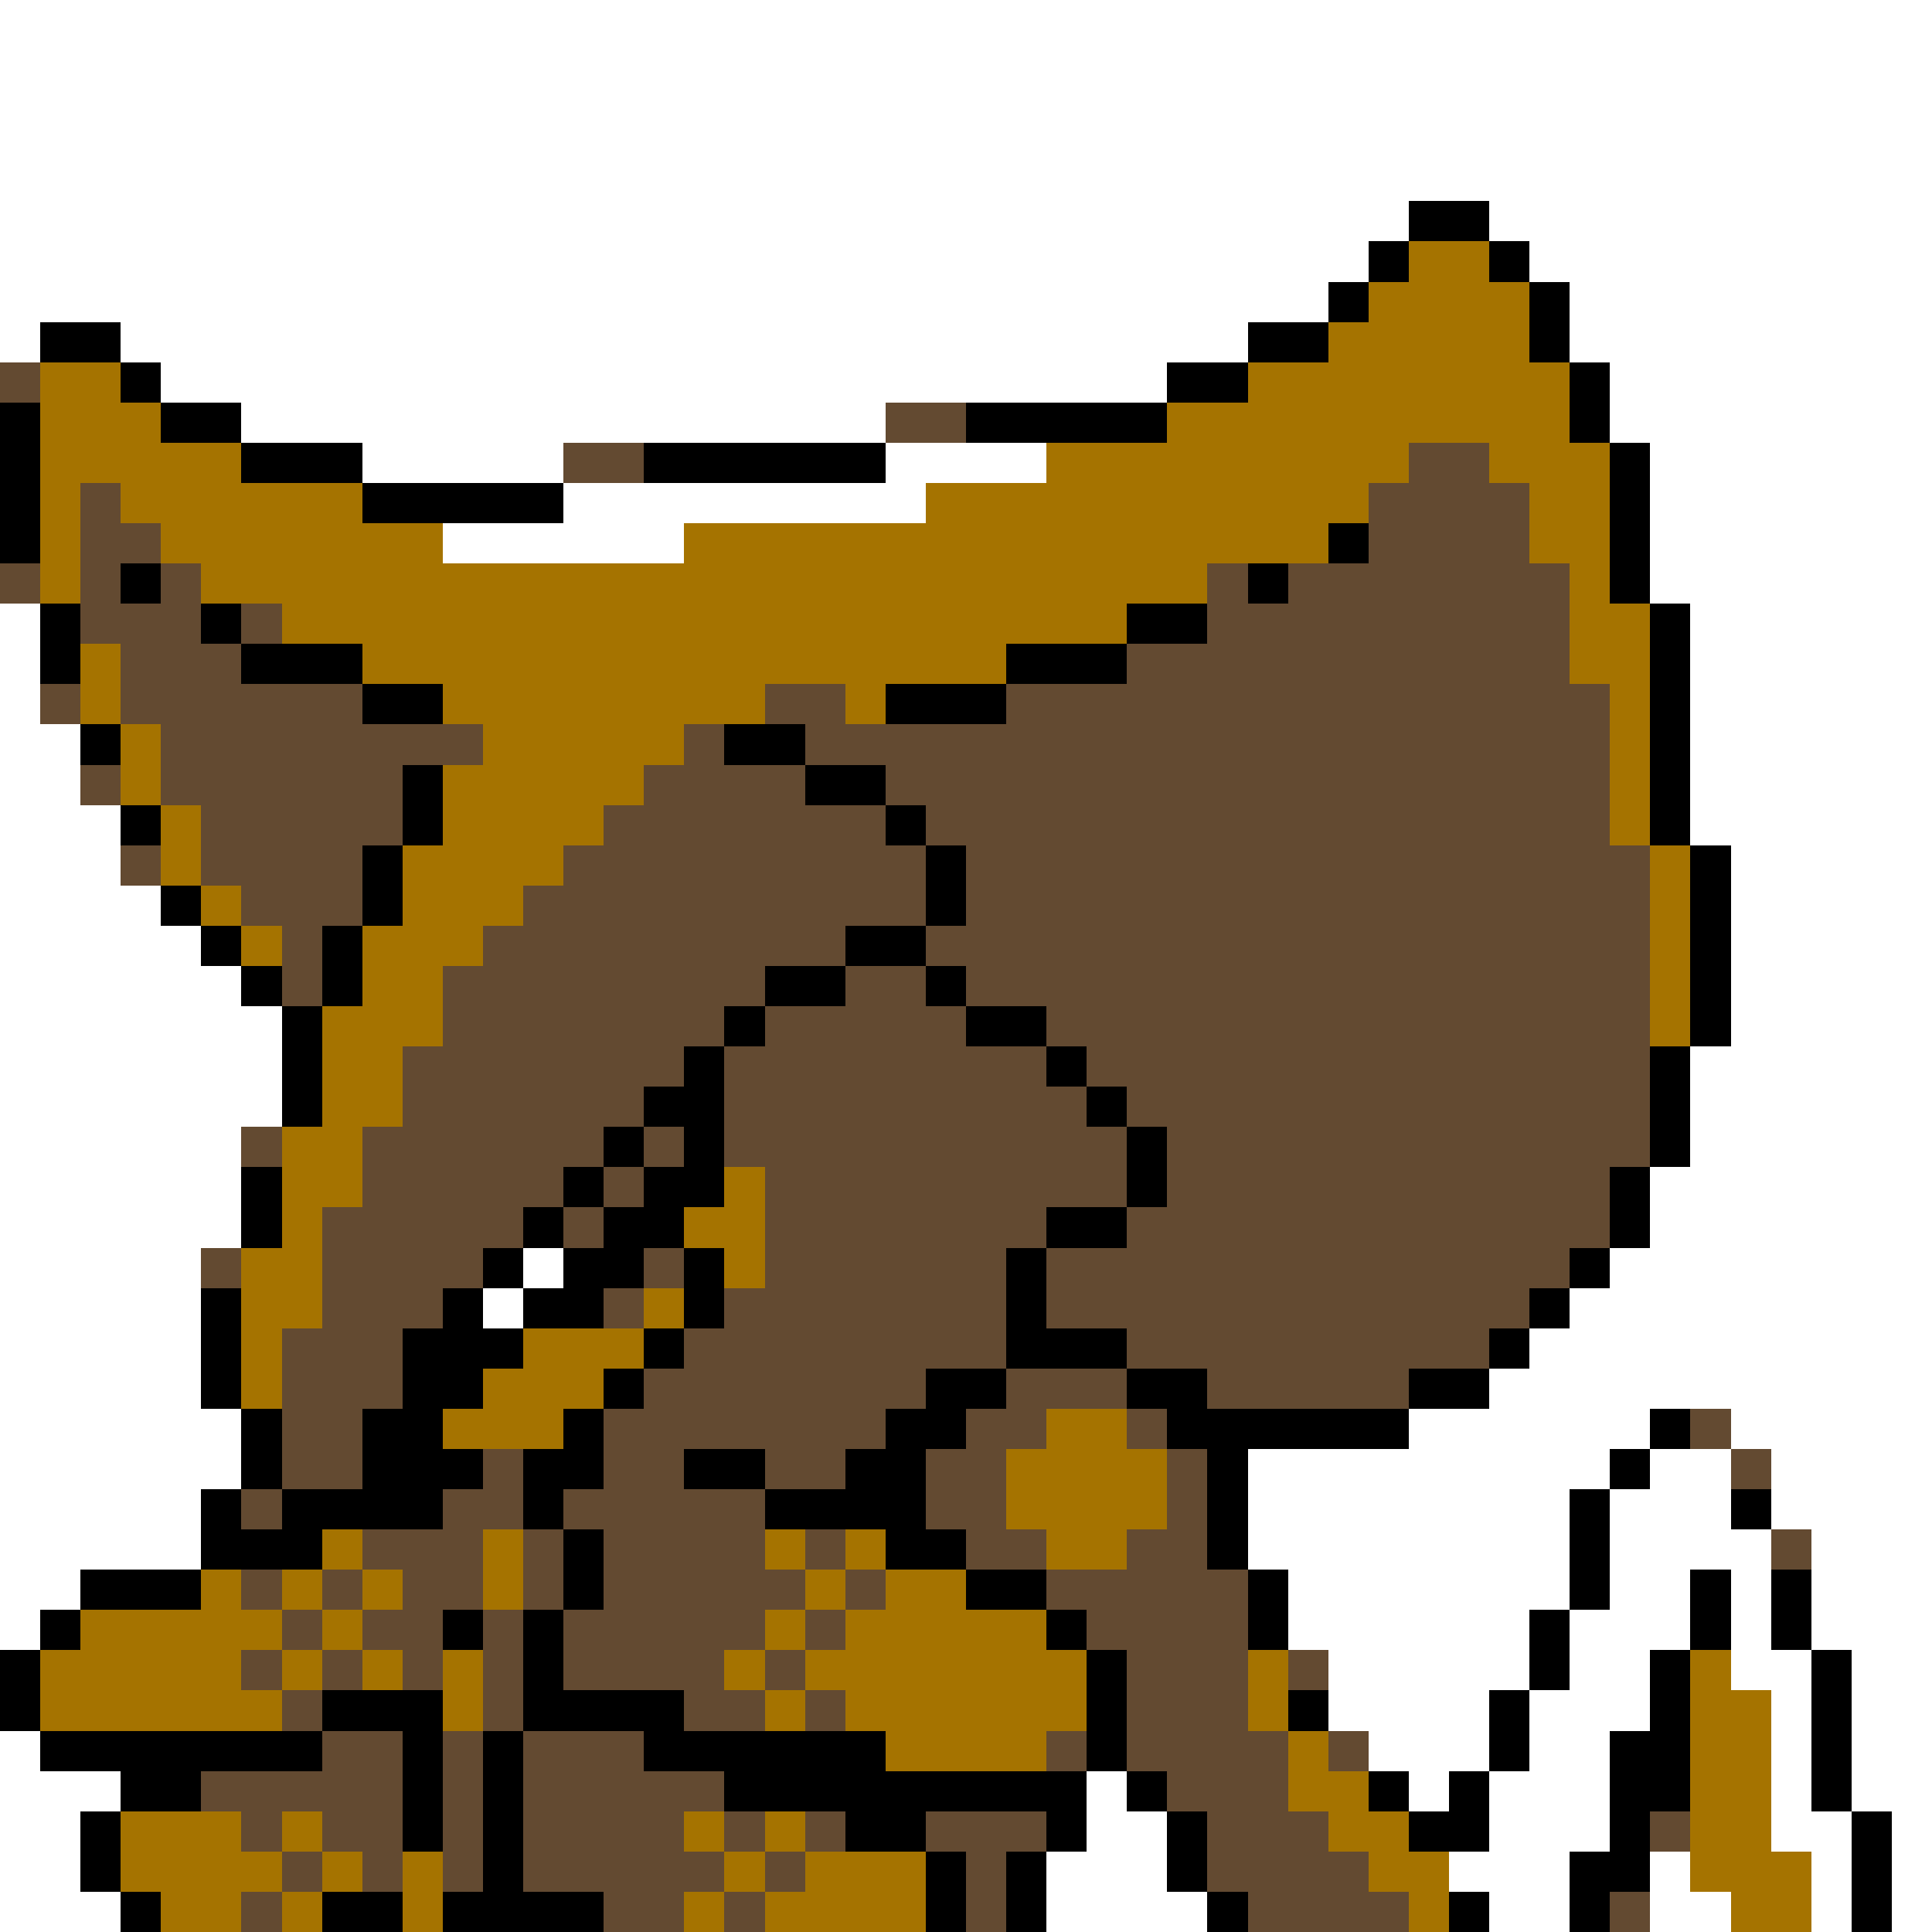 <svg xmlns="http://www.w3.org/2000/svg" viewBox="0 -0.5 48 48" shape-rendering="crispEdges">
<rect x="0" y="-0.5" width="48" height="48" fill="#333333" stroke="none"/>
<path stroke="#ffffff" d="M0 0h48M0 1h48M0 2h48M0 3h48M0 4h48M0 5h35M37 5h11M0 6h34M38 6h10M0 7h33M39 7h9M0 8h1M3 8h28M39 8h9M4 9h25M40 9h8M6 10h16M40 10h8M9 11h5M22 11h4M41 11h7M14 12h9M41 12h7M11 13h6M41 13h7M41 14h7M0 15h1M42 15h6M0 16h1M42 16h6M0 17h1M42 17h6M0 18h2M42 18h6M0 19h2M42 19h6M0 20h3M42 20h6M0 21h3M43 21h5M0 22h4M43 22h5M0 23h5M43 23h5M0 24h6M43 24h5M0 25h7M43 25h5M0 26h7M42 26h6M0 27h7M42 27h6M0 28h6M42 28h6M0 29h6M41 29h7M0 30h6M41 30h7M0 31h5M13 31h1M40 31h8M0 32h5M12 32h1M39 32h9M0 33h5M38 33h10M0 34h5M37 34h11M0 35h6M35 35h6M43 35h5M0 36h6M31 36h9M41 36h2M44 36h4M0 37h5M31 37h8M40 37h3M44 37h4M0 38h5M31 38h8M40 38h4M45 38h3M0 39h2M32 39h7M40 39h2M43 39h1M45 39h3M0 40h1M32 40h6M39 40h3M43 40h1M45 40h3M33 41h5M39 41h2M43 41h2M46 41h2M33 42h4M38 42h3M44 42h1M46 42h2M0 43h1M34 43h3M38 43h2M44 43h1M46 43h2M0 44h3M27 44h1M35 44h1M37 44h3M44 44h1M46 44h2M0 45h2M27 45h2M37 45h3M44 45h2M47 45h1M0 46h2M26 46h3M36 46h3M41 46h1M45 46h1M47 46h1M0 47h3M26 47h4M37 47h2M41 47h2M45 47h1M47 47h1" />
<path stroke="#000000" d="M35 5h2M34 6h1M37 6h1M33 7h1M38 7h1M1 8h2M31 8h2M38 8h1M3 9h1M29 9h2M39 9h1M0 10h1M4 10h2M24 10h5M39 10h1M0 11h1M6 11h3M16 11h6M40 11h1M0 12h1M9 12h5M40 12h1M0 13h1M33 13h1M40 13h1M3 14h1M31 14h1M40 14h1M1 15h1M5 15h1M28 15h2M41 15h1M1 16h1M6 16h3M25 16h3M41 16h1M9 17h2M22 17h3M41 17h1M2 18h1M18 18h2M41 18h1M10 19h1M20 19h2M41 19h1M3 20h1M10 20h1M22 20h1M41 20h1M9 21h1M23 21h1M42 21h1M4 22h1M9 22h1M23 22h1M42 22h1M5 23h1M8 23h1M21 23h2M42 23h1M6 24h1M8 24h1M19 24h2M23 24h1M42 24h1M7 25h1M18 25h1M24 25h2M42 25h1M7 26h1M17 26h1M26 26h1M41 26h1M7 27h1M16 27h2M27 27h1M41 27h1M15 28h1M17 28h1M28 28h1M41 28h1M6 29h1M14 29h1M16 29h2M28 29h1M40 29h1M6 30h1M13 30h1M15 30h2M26 30h2M40 30h1M12 31h1M14 31h2M17 31h1M25 31h1M39 31h1M5 32h1M11 32h1M13 32h2M17 32h1M25 32h1M38 32h1M5 33h1M10 33h3M16 33h1M25 33h3M37 33h1M5 34h1M10 34h2M15 34h1M23 34h2M28 34h2M35 34h2M6 35h1M9 35h2M14 35h1M22 35h2M29 35h6M41 35h1M6 36h1M9 36h3M13 36h2M17 36h2M21 36h2M30 36h1M40 36h1M5 37h1M7 37h4M13 37h1M19 37h4M30 37h1M39 37h1M43 37h1M5 38h3M14 38h1M22 38h2M30 38h1M39 38h1M2 39h3M14 39h1M24 39h2M31 39h1M39 39h1M42 39h1M44 39h1M1 40h1M11 40h1M13 40h1M26 40h1M31 40h1M38 40h1M42 40h1M44 40h1M0 41h1M13 41h1M27 41h1M38 41h1M41 41h1M45 41h1M0 42h1M8 42h3M13 42h4M27 42h1M32 42h1M37 42h1M41 42h1M45 42h1M1 43h7M10 43h1M12 43h1M16 43h6M27 43h1M37 43h1M40 43h2M45 43h1M3 44h2M10 44h1M12 44h1M18 44h9M28 44h1M34 44h1M36 44h1M40 44h2M45 44h1M2 45h1M10 45h1M12 45h1M21 45h2M26 45h1M29 45h1M35 45h2M40 45h1M46 45h1M2 46h1M12 46h1M23 46h1M25 46h1M29 46h1M39 46h2M46 46h1M3 47h1M8 47h2M11 47h4M23 47h1M25 47h1M30 47h1M36 47h1M39 47h1M46 47h1" />
<path stroke="#a57300" d="M35 6h2M34 7h4M33 8h5M1 9h2M31 9h8M1 10h3M29 10h10M1 11h5M26 11h9M37 11h3M1 12h1M3 12h6M23 12h11M38 12h2M1 13h1M4 13h7M17 13h16M38 13h2M1 14h1M5 14h25M39 14h1M7 15h21M39 15h2M2 16h1M9 16h16M39 16h2M2 17h1M11 17h8M21 17h1M40 17h1M3 18h1M12 18h5M40 18h1M3 19h1M11 19h5M40 19h1M4 20h1M11 20h4M40 20h1M4 21h1M10 21h4M41 21h1M5 22h1M10 22h3M41 22h1M6 23h1M9 23h3M41 23h1M9 24h2M41 24h1M8 25h3M41 25h1M8 26h2M8 27h2M7 28h2M7 29h2M18 29h1M7 30h1M17 30h2M6 31h2M18 31h1M6 32h2M16 32h1M6 33h1M13 33h3M6 34h1M12 34h3M11 35h3M26 35h2M25 36h4M25 37h4M8 38h1M12 38h1M19 38h1M21 38h1M26 38h2M5 39h1M7 39h1M9 39h1M12 39h1M20 39h1M22 39h2M2 40h5M8 40h1M19 40h1M21 40h5M1 41h5M7 41h1M9 41h1M11 41h1M18 41h1M20 41h7M31 41h1M42 41h1M1 42h6M11 42h1M19 42h1M21 42h6M31 42h1M42 42h2M22 43h4M32 43h1M42 43h2M32 44h2M42 44h2M3 45h3M7 45h1M17 45h1M19 45h1M33 45h2M42 45h2M3 46h4M8 46h1M10 46h1M18 46h1M20 46h3M34 46h2M42 46h3M4 47h2M7 47h1M10 47h1M17 47h1M19 47h4M35 47h1M43 47h2" />
<path stroke="#634a31" d="M0 9h1M22 10h2M14 11h2M35 11h2M2 12h1M34 12h4M2 13h2M34 13h4M0 14h1M2 14h1M4 14h1M30 14h1M32 14h7M2 15h3M6 15h1M30 15h9M3 16h3M28 16h11M1 17h1M3 17h6M19 17h2M25 17h15M4 18h8M17 18h1M20 18h20M2 19h1M4 19h6M16 19h4M22 19h18M5 20h5M15 20h7M23 20h17M3 21h1M5 21h4M14 21h9M24 21h17M6 22h3M13 22h10M24 22h17M7 23h1M12 23h9M23 23h18M7 24h1M11 24h8M21 24h2M24 24h17M11 25h7M19 25h5M26 25h15M10 26h7M18 26h8M27 26h14M10 27h6M18 27h9M28 27h13M6 28h1M9 28h6M16 28h1M18 28h10M29 28h12M9 29h5M15 29h1M19 29h9M29 29h11M8 30h5M14 30h1M19 30h7M28 30h12M5 31h1M8 31h4M16 31h1M19 31h6M26 31h13M8 32h3M15 32h1M18 32h7M26 32h12M7 33h3M17 33h8M28 33h9M7 34h3M16 34h7M25 34h3M30 34h5M7 35h2M15 35h7M24 35h2M28 35h1M42 35h1M7 36h2M12 36h1M15 36h2M19 36h2M23 36h2M29 36h1M43 36h1M6 37h1M11 37h2M14 37h5M23 37h2M29 37h1M9 38h3M13 38h1M15 38h4M20 38h1M24 38h2M28 38h2M44 38h1M6 39h1M8 39h1M10 39h2M13 39h1M15 39h5M21 39h1M26 39h5M7 40h1M9 40h2M12 40h1M14 40h5M20 40h1M27 40h4M6 41h1M8 41h1M10 41h1M12 41h1M14 41h4M19 41h1M28 41h3M32 41h1M7 42h1M12 42h1M17 42h2M20 42h1M28 42h3M8 43h2M11 43h1M13 43h3M26 43h1M28 43h4M33 43h1M5 44h5M11 44h1M13 44h5M29 44h3M6 45h1M8 45h2M11 45h1M13 45h4M18 45h1M20 45h1M23 45h3M30 45h3M41 45h1M7 46h1M9 46h1M11 46h1M13 46h5M19 46h1M24 46h1M30 46h4M6 47h1M15 47h2M18 47h1M24 47h1M31 47h4M40 47h1" />
</svg>